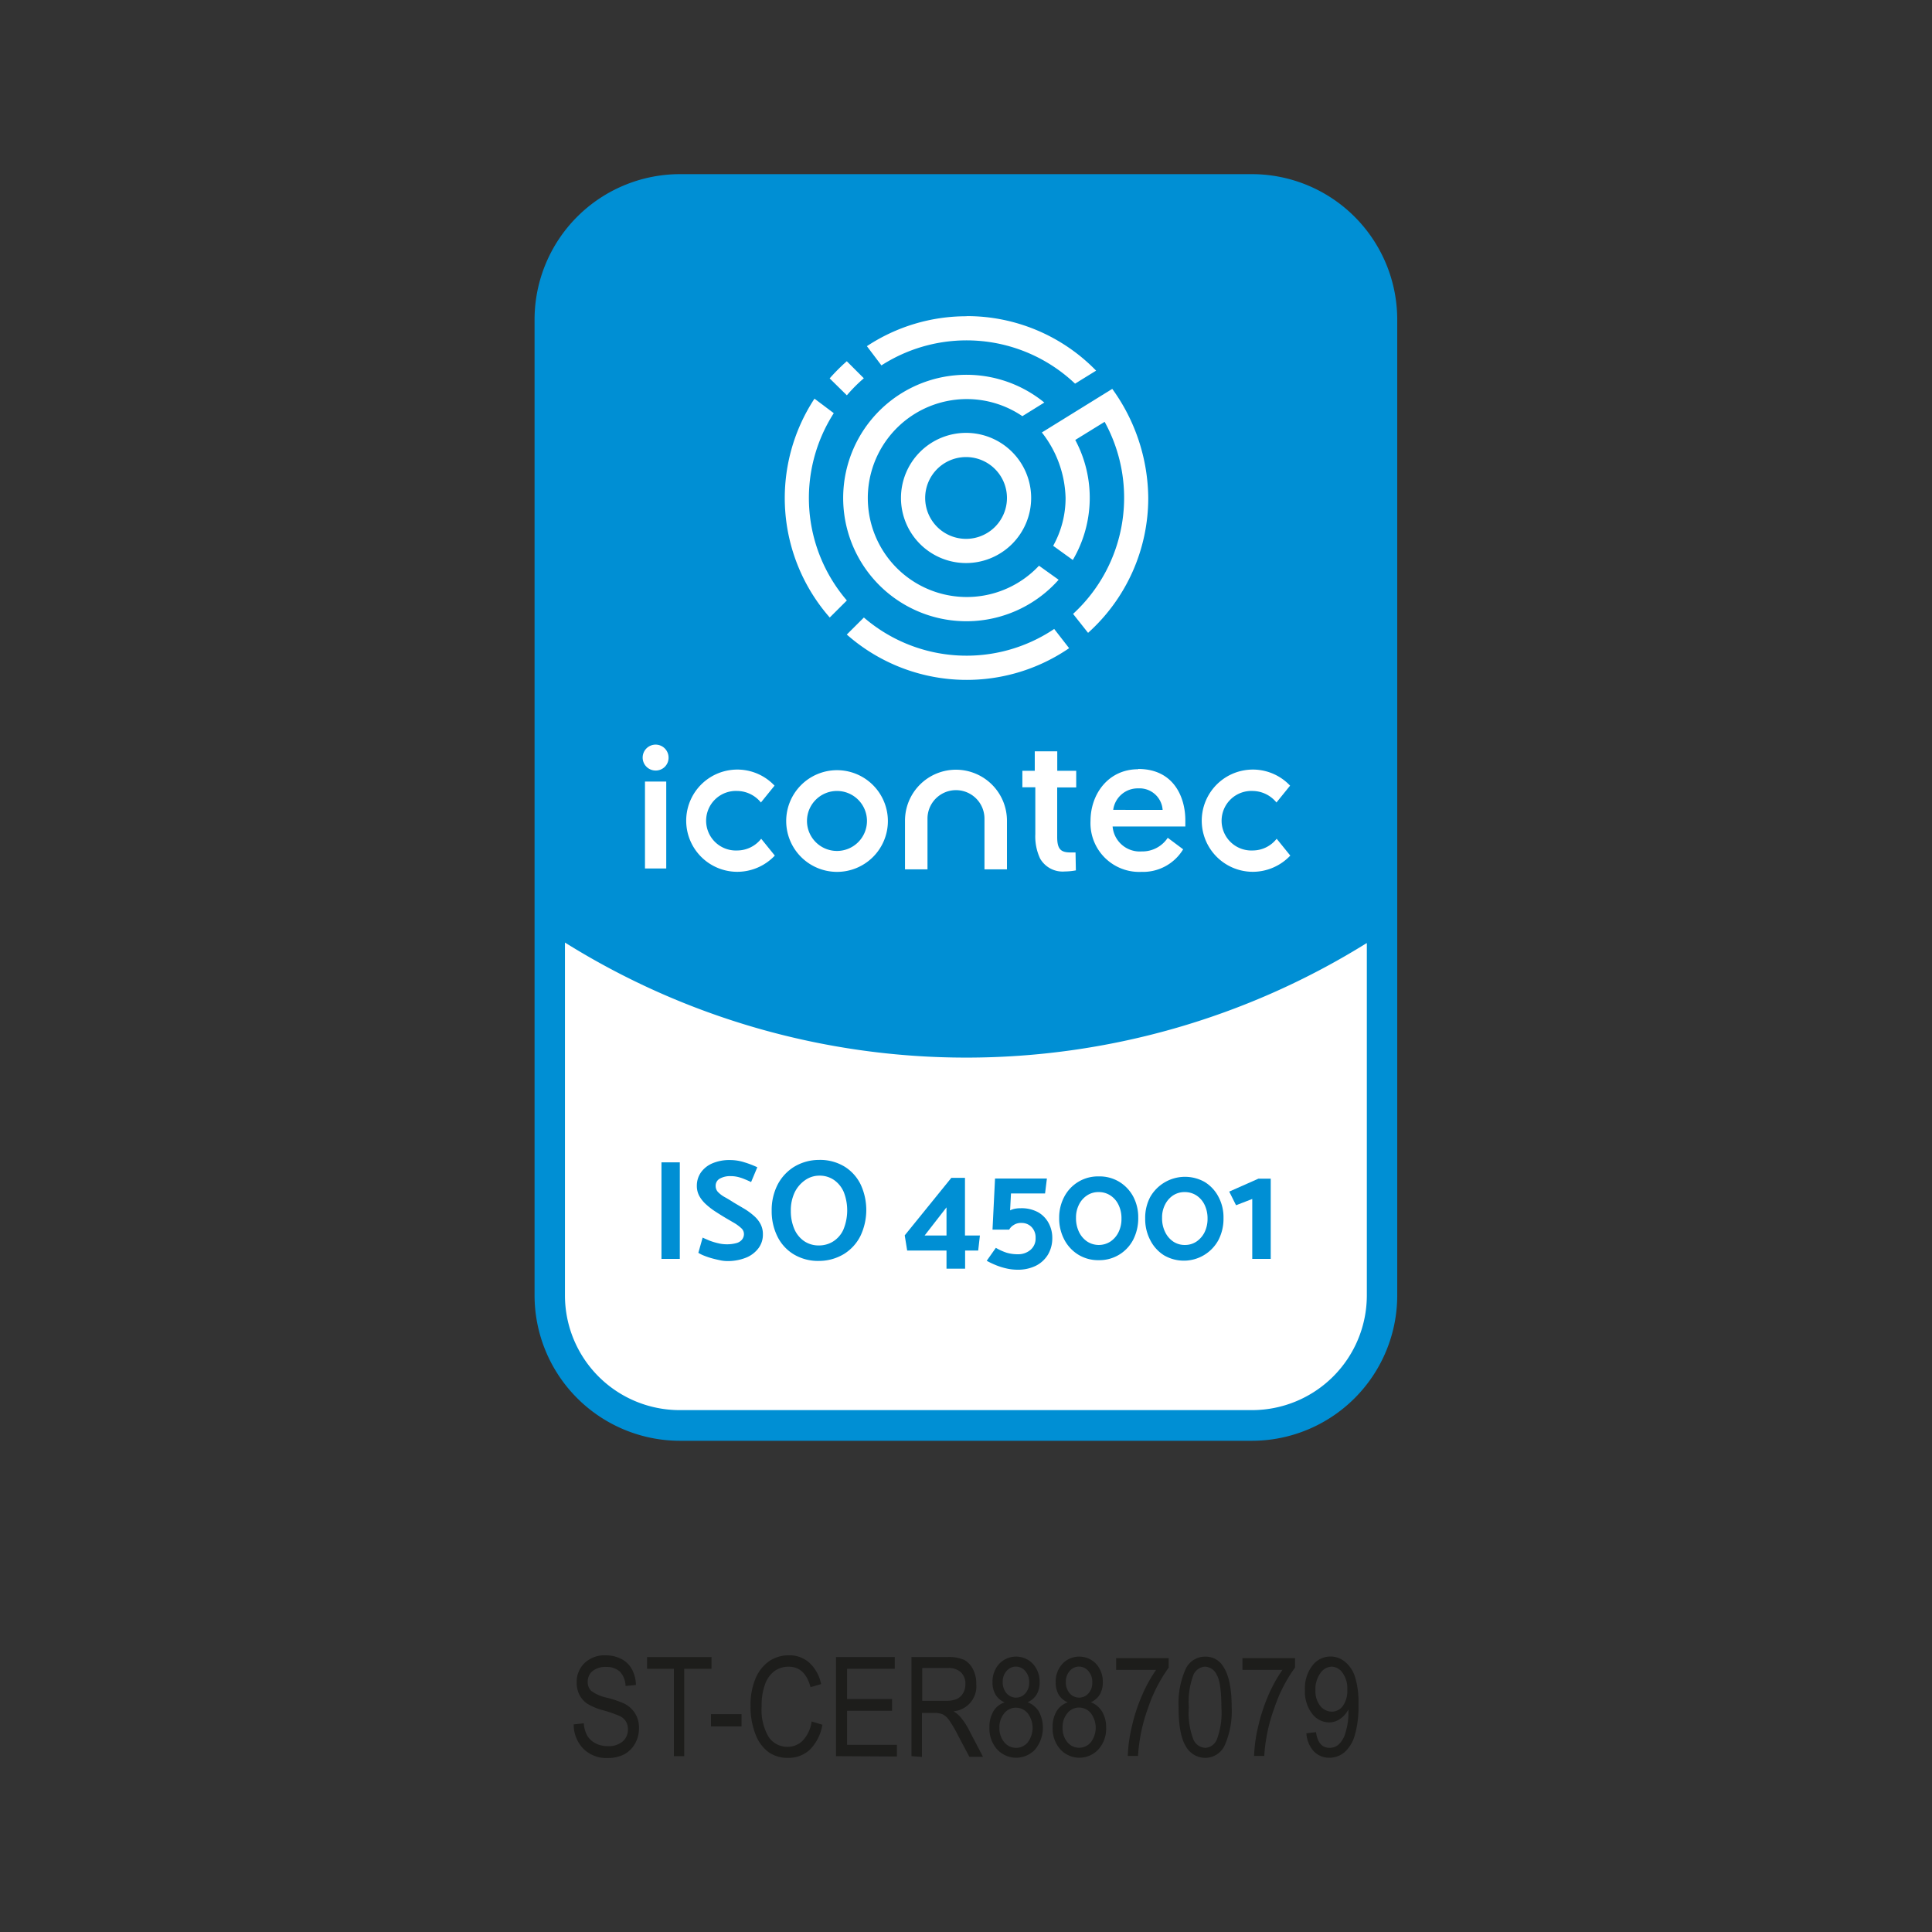 <svg id="Capa_1" data-name="Capa 1" xmlns="http://www.w3.org/2000/svg" viewBox="0 0 283.46 283.46"><rect x="0" y="0" width="283.46" height="283.46" fill="#333333" stroke="none"/><defs><style>.cls-1{fill:#1d1d1b;}.cls-2{fill:#fff;}.cls-3{fill:#008fd4;}</style></defs><path class="cls-1" d="M84.17,253l1.48-.16a4.47,4.47,0,0,0,.54,1.87,3.1,3.1,0,0,0,1.21,1.08,3.78,3.78,0,0,0,1.77.4,3.17,3.17,0,0,0,2.18-.68,2.28,2.28,0,0,0,.78-1.79,2.14,2.14,0,0,0-.28-1.12,2.1,2.1,0,0,0-.85-.79,18,18,0,0,0-2.47-.87,8.62,8.62,0,0,1-2.4-1A3.54,3.54,0,0,1,85,248.63a3.86,3.86,0,0,1-.39-1.76A3.82,3.82,0,0,1,85.77,244a4.18,4.18,0,0,1,3.07-1.13,4.9,4.9,0,0,1,2.32.53,3.64,3.64,0,0,1,1.55,1.51,4.94,4.94,0,0,1,.59,2.31l-1.52.14a3.18,3.18,0,0,0-.84-2.11,2.91,2.91,0,0,0-2-.68,3.07,3.07,0,0,0-2,.6,2,2,0,0,0-.71,1.55,1.76,1.76,0,0,0,.52,1.37,6.09,6.09,0,0,0,2.32,1,15.13,15.13,0,0,1,2.48.84,4,4,0,0,1,1.64,1.47,4,4,0,0,1,.56,2.16,4.56,4.56,0,0,1-.59,2.28,4,4,0,0,1-1.59,1.56,5.18,5.18,0,0,1-2.42.53,4.73,4.73,0,0,1-3.53-1.33A5.07,5.07,0,0,1,84.17,253Z"/><path class="cls-1" d="M98.87,257.66V244.84H94.94v-1.72h9.45v1.72h-4v12.82Z"/><path class="cls-1" d="M104.31,253.3v-1.8h4.49v1.8Z"/><path class="cls-1" d="M119.08,252.57l1.58.48a6.75,6.75,0,0,1-1.84,3.66,4.55,4.55,0,0,1-3.19,1.2,4.84,4.84,0,0,1-2.83-.81,5.68,5.68,0,0,1-1.93-2.59,10.86,10.86,0,0,1-.75-4.22,9.89,9.89,0,0,1,.75-4.07,5.84,5.84,0,0,1,2-2.51,5.13,5.13,0,0,1,2.86-.85,4.38,4.38,0,0,1,3,1.08,5.78,5.78,0,0,1,1.74,3.15l-1.55.45q-.8-3-3.19-3a3.48,3.48,0,0,0-2.06.61,4.1,4.1,0,0,0-1.4,1.9,8.75,8.75,0,0,0-.52,3.27,7.82,7.82,0,0,0,1,4.48,3.27,3.27,0,0,0,2.8,1.49,3.05,3.05,0,0,0,2.22-.91A5,5,0,0,0,119.08,252.57Z"/><path class="cls-1" d="M122.66,257.66V243.12h8.62v1.72h-7v4.44h6.6V251h-6.6V256h7.32v1.71Z"/><path class="cls-1" d="M133.73,257.66V243.12H139a5.64,5.64,0,0,1,2.45.41,3.13,3.13,0,0,1,1.29,1.35,4.58,4.58,0,0,1,.5,2.2,3.68,3.68,0,0,1-3.35,4,4.24,4.24,0,0,1,1,.81,9.72,9.72,0,0,1,1.24,1.86l2.09,4h-2l-1.59-3a19,19,0,0,0-1.39-2.39,2.81,2.81,0,0,0-.91-.83,3,3,0,0,0-1.24-.21h-1.82v6.45Zm1.58-8.12h3.39a4.16,4.16,0,0,0,1.69-.27,2.1,2.1,0,0,0,.91-.84,2.54,2.54,0,0,0,.34-1.34,2.31,2.31,0,0,0-.65-1.73,2.63,2.63,0,0,0-1.91-.63h-3.77Z"/><path class="cls-1" d="M147.4,249.77a2.86,2.86,0,0,1-1.33-1.13,3.48,3.48,0,0,1-.45-1.84,3.81,3.81,0,0,1,1-2.7,3.4,3.4,0,0,1,4.91,0,3.86,3.86,0,0,1,1,2.74,3.43,3.43,0,0,1-.44,1.78,2.9,2.9,0,0,1-1.32,1.13,3.33,3.33,0,0,1,1.66,1.38,5.06,5.06,0,0,1-.54,5.53,3.8,3.8,0,0,1-5.6,0,4.56,4.56,0,0,1-1.12-3.22,4.4,4.4,0,0,1,.6-2.4A3,3,0,0,1,147.4,249.77Zm-.77,3.7a3.22,3.22,0,0,0,.72,2.16,2.22,2.22,0,0,0,1.72.81,2.2,2.2,0,0,0,1.71-.79,3.54,3.54,0,0,0,0-4.28,2.22,2.22,0,0,0-1.73-.82,2.17,2.17,0,0,0-1.7.81A3.18,3.18,0,0,0,146.63,253.47Zm.49-6.72a2.44,2.44,0,0,0,.57,1.7,1.83,1.83,0,0,0,2.75,0,2.34,2.34,0,0,0,.56-1.61,2.39,2.39,0,0,0-.58-1.67,1.79,1.79,0,0,0-1.37-.65,1.75,1.75,0,0,0-1.36.64A2.27,2.27,0,0,0,147.12,246.75Z"/><path class="cls-1" d="M156.66,249.77a2.86,2.86,0,0,1-1.33-1.13,3.58,3.58,0,0,1-.44-1.84,3.81,3.81,0,0,1,1-2.7,3.4,3.4,0,0,1,4.91,0,3.86,3.86,0,0,1,1,2.74,3.43,3.43,0,0,1-.44,1.78,2.93,2.93,0,0,1-1.31,1.13,3.35,3.35,0,0,1,1.65,1.38,4.44,4.44,0,0,1,.59,2.36,4.49,4.49,0,0,1-1.13,3.17,3.79,3.79,0,0,1-5.59,0,4.57,4.57,0,0,1-1.13-3.22,4.4,4.4,0,0,1,.6-2.4A3,3,0,0,1,156.66,249.77Zm-.76,3.7a3.17,3.17,0,0,0,.72,2.16,2.23,2.23,0,0,0,3.42,0,3.54,3.54,0,0,0,0-4.28,2.21,2.21,0,0,0-1.73-.82,2.15,2.15,0,0,0-1.69.81A3.12,3.12,0,0,0,155.9,253.47Zm.48-6.72a2.44,2.44,0,0,0,.57,1.7,1.83,1.83,0,0,0,2.75,0,2.29,2.29,0,0,0,.56-1.61,2.39,2.39,0,0,0-.58-1.67,1.78,1.78,0,0,0-1.37-.65,1.75,1.75,0,0,0-1.36.64A2.27,2.27,0,0,0,156.38,246.75Z"/><path class="cls-1" d="M163.76,245v-1.72h7.71v1.39a21.9,21.9,0,0,0-3,5.84,24.78,24.78,0,0,0-1.5,7.12h-1.5a20.88,20.88,0,0,1,.58-4.25,24.69,24.69,0,0,1,1.51-4.64,20.58,20.58,0,0,1,2.06-3.74Z"/><path class="cls-1" d="M172.92,250.49a12.35,12.35,0,0,1,1-5.54,3.14,3.14,0,0,1,2.91-1.89,3,3,0,0,1,2.69,1.53q1.19,1.84,1.19,5.9a12.38,12.38,0,0,1-1,5.53,3.14,3.14,0,0,1-2.92,1.89,3.25,3.25,0,0,1-2.79-1.67C173.29,255.13,172.92,253.22,172.92,250.49Zm1.5,0a11.07,11.07,0,0,0,.68,4.75,2,2,0,0,0,1.75,1.2,1.94,1.94,0,0,0,1.68-1.22,11.06,11.06,0,0,0,.67-4.73c0-2.37-.23-4-.68-4.76a2,2,0,0,0-1.76-1.2,2,2,0,0,0-1.67,1.22A11.31,11.31,0,0,0,174.42,250.49Z"/><path class="cls-1" d="M182.29,245v-1.72H190v1.39a21.61,21.61,0,0,0-3,5.84,24.8,24.8,0,0,0-1.51,7.12H184a21.61,21.61,0,0,1,.58-4.25,26.23,26.23,0,0,1,1.51-4.64,20.58,20.58,0,0,1,2.07-3.74Z"/><path class="cls-1" d="M191.67,254.3l1.41-.16c.22,1.54.89,2.3,2,2.3a2,2,0,0,0,1.34-.5,3.72,3.72,0,0,0,1-1.78,9.57,9.57,0,0,0,.42-3v-.36a3.81,3.81,0,0,1-1.23,1.4,2.84,2.84,0,0,1-1.58.51,3.16,3.16,0,0,1-2.51-1.27,5.27,5.27,0,0,1-1.06-3.49,5.42,5.42,0,0,1,1.1-3.59,3.31,3.31,0,0,1,4.73-.58,4.67,4.67,0,0,1,1.49,2.16,12.43,12.43,0,0,1,.53,4.11,15,15,0,0,1-.57,4.66,5.16,5.16,0,0,1-1.53,2.42,3.42,3.42,0,0,1-2.17.76,3.06,3.06,0,0,1-2.27-.93A4.29,4.29,0,0,1,191.67,254.3Zm6-6.42a3.84,3.84,0,0,0-.7-2.45,2,2,0,0,0-1.59-.9,2.11,2.11,0,0,0-1.69,1A4,4,0,0,0,193,248a3.47,3.47,0,0,0,.7,2.28,2.17,2.17,0,0,0,1.69.85,2,2,0,0,0,1.65-.86A3.83,3.83,0,0,0,197.67,247.88Z"/><path class="cls-2" d="M183.71,27.05a19.82,19.82,0,0,1,19.82,19.83V190.07a19.82,19.82,0,0,1-19.82,19.82h-84a19.82,19.82,0,0,1-19.82-19.82V46.88A19.82,19.82,0,0,1,99.75,27.05h84m-84,179.85h84a16.86,16.86,0,0,0,16.83-16.83V138.38a111.12,111.12,0,0,1-117.61-.09v51.78A16.84,16.84,0,0,0,99.75,206.9m0-3a13.84,13.84,0,0,1-13.82-13.83V143.55a114.12,114.12,0,0,0,111.61.09v46.43a13.84,13.84,0,0,1-13.83,13.83Z"/><path class="cls-3" d="M99.75,211.39a21.35,21.35,0,0,1-21.32-21.32V46.88A21.35,21.35,0,0,1,99.75,25.55h84A21.35,21.35,0,0,1,205,46.88V190.07a21.34,21.34,0,0,1-21.32,21.32ZM84.43,190.07A15.34,15.34,0,0,0,99.75,205.4h84A15.35,15.35,0,0,0,199,190.07V141A112.62,112.62,0,0,1,84.43,141Z"/><path class="cls-2" d="M200.54,138.38v51.69a16.85,16.85,0,0,1-16.83,16.82h-84a16.83,16.83,0,0,1-16.82-16.82V138.29a111.12,111.12,0,0,0,117.61.09"/><path class="cls-2" d="M141.74,82.61a9.55,9.55,0,1,1,9.55-9.54,9.56,9.56,0,0,1-9.55,9.54m0-15.55a6,6,0,1,0,6,6,6,6,0,0,0-6-6"/><path class="cls-2" d="M124.25,88.1a23.06,23.06,0,0,1-1.92-27.48l-2.83-2.13a26.57,26.57,0,0,0,2.24,32.11Z"/><path class="cls-2" d="M121.74,55.53,124.25,58a22.61,22.61,0,0,1,2.49-2.5L124.24,53a28.09,28.09,0,0,0-2.5,2.5"/><path class="cls-2" d="M141.82,46.4a26.46,26.46,0,0,0-14.63,4.39l2.13,2.82a23.11,23.11,0,0,1,28.41,2.68l3.09-1.91a26.43,26.43,0,0,0-19-8"/><path class="cls-2" d="M152.44,83A14.52,14.52,0,1,1,150,61.06l3.22-2a18.08,18.08,0,1,0,2.1,26Z"/><path class="cls-2" d="M154.67,92.28a23.05,23.05,0,0,1-27.92-1.68l-2.51,2.5a26.59,26.59,0,0,0,32.62,2Z"/><path class="cls-2" d="M163.2,57.05l-10.34,6.4a16.15,16.15,0,0,1,3.48,9.63,14.39,14.39,0,0,1-1.82,7l2.88,2.08a18,18,0,0,0,.36-17.61l4.31-2.66a23.13,23.13,0,0,1-4.63,28.18l2.2,2.78a26.59,26.59,0,0,0,8.83-19.78,27.66,27.66,0,0,0-5.27-16"/><path class="cls-2" d="M122.79,113a7.46,7.46,0,1,0,7.48,7.46,7.47,7.47,0,0,0-7.48-7.46m0,11.85a4.4,4.4,0,1,1,4.41-4.39,4.4,4.4,0,0,1-4.41,4.39"/><path class="cls-2" d="M97.75,127.42H94.63V114.67h3.12Zm-1.56-14.37a1.9,1.9,0,1,1,1.9-1.89,1.87,1.87,0,0,1-1.9,1.89"/><path class="cls-2" d="M140.27,112.93a7.48,7.48,0,0,0-7.49,7.46v7.16h3.3v-7.4a4.18,4.18,0,0,1,8.36-.08v7.48h3.3V120.4a7.49,7.49,0,0,0-7.48-7.47"/><path class="cls-2" d="M157.8,125.07h0s-.49,0-.69,0c-1.34,0-2-.34-2-2.24v-7.3h2.79v-2.44h-2.78v-2.86h-3.3v2.86H150v2.42h1.9v6.86a7.67,7.67,0,0,0,.7,3.59,3.81,3.81,0,0,0,3.64,1.9,9.09,9.09,0,0,0,1.61-.16Z"/><path class="cls-2" d="M108.17,127.91a7.5,7.5,0,1,1,5.47-12.64l-2,2.47a4.53,4.53,0,0,0-3.46-1.69,4.37,4.37,0,1,0,0,8.73,4.49,4.49,0,0,0,3.5-1.72l2,2.47a7.59,7.59,0,0,1-5.51,2.38"/><path class="cls-2" d="M183.8,127.91a7.5,7.5,0,1,1,5.48-12.64l-2,2.47a4.56,4.56,0,0,0-3.47-1.69,4.37,4.37,0,1,0,0,8.73,4.47,4.47,0,0,0,3.5-1.72l2,2.47a7.59,7.59,0,0,1-5.51,2.38"/><path class="cls-2" d="M167,112.86c-4.38,0-7,3.63-7,7.58a7.15,7.15,0,0,0,7.47,7.48,6.88,6.88,0,0,0,6.12-3.31l-2.26-1.69a4.46,4.46,0,0,1-3.81,2,4,4,0,0,1-4.28-3.66h10.67s0-.69,0-.93c0-3.23-1.6-7.51-6.93-7.51m-3.65,6a3.62,3.62,0,0,1,3.68-3.15,3.39,3.39,0,0,1,3.57,3.16Z"/><path class="cls-3" d="M97.05,184.7V170.54h2.69V184.7Z"/><path class="cls-3" d="M103.09,181.58c.29.14.64.28,1,.44a9.58,9.58,0,0,0,1.25.38,5.18,5.18,0,0,0,1.26.16,5.1,5.1,0,0,0,1.42-.17,1.59,1.59,0,0,0,.84-.51,1.28,1.28,0,0,0,.29-.84,1.15,1.15,0,0,0-.41-.86,6.11,6.11,0,0,0-1-.74l-1.27-.74c-.5-.3-1-.61-1.49-.93a10.33,10.33,0,0,1-1.37-1.05,4.83,4.83,0,0,1-1-1.23,3.06,3.06,0,0,1-.37-1.5,3.39,3.39,0,0,1,.57-1.93,3.94,3.94,0,0,1,1.67-1.36,6.33,6.33,0,0,1,2.63-.5,6.87,6.87,0,0,1,2.13.34,13.58,13.58,0,0,1,1.87.72l-.91,2.17c-.28-.14-.58-.27-.9-.4a6.3,6.3,0,0,0-1-.34,4.57,4.57,0,0,0-1.14-.13,3.05,3.05,0,0,0-1.52.35A1.18,1.18,0,0,0,105,174a1.28,1.28,0,0,0,.37.92,4.19,4.19,0,0,0,1,.74q.61.34,1.29.78l1.51.89a9.47,9.47,0,0,1,1.38,1,4.21,4.21,0,0,1,1,1.2,3.16,3.16,0,0,1,.38,1.58,3.3,3.3,0,0,1-.63,2,4.26,4.26,0,0,1-1.79,1.39,7.2,7.2,0,0,1-2.88.52,5.08,5.08,0,0,1-1-.12c-.38-.08-.77-.17-1.17-.28a10,10,0,0,1-1.13-.38,4.7,4.7,0,0,1-.87-.43Z"/><path class="cls-3" d="M120.16,185a6.92,6.92,0,0,1-3.76-1,6.33,6.33,0,0,1-2.37-2.65,8.32,8.32,0,0,1-.81-3.69,8.19,8.19,0,0,1,.87-3.85,6.73,6.73,0,0,1,2.44-2.63,7.09,7.09,0,0,1,3.63-1,6.91,6.91,0,0,1,3.78,1,6.38,6.38,0,0,1,2.35,2.64,8.88,8.88,0,0,1-.07,7.56A6.58,6.58,0,0,1,123.8,184,7.1,7.1,0,0,1,120.16,185Zm0-2.27a3.89,3.89,0,0,0,2.07-.58,4,4,0,0,0,1.5-1.72,7.41,7.41,0,0,0,.08-5.5,4.17,4.17,0,0,0-1.41-1.78,3.7,3.7,0,0,0-2.2-.66,3.62,3.62,0,0,0-2.06.65,4.66,4.66,0,0,0-1.54,1.79,6.1,6.1,0,0,0-.57,2.73,6.6,6.6,0,0,0,.5,2.63,4.12,4.12,0,0,0,1.43,1.79A3.76,3.76,0,0,0,120.16,182.73Z"/><path class="cls-3" d="M143.52,183.48H141.6v2.66h-2.73v-2.66H133.1l-.36-2.23,6.84-8.44h2v8.46h2.19Zm-7.86-2.21h3.21v-4.13Z"/><path class="cls-3" d="M145.62,180.41l.37-7.5h7.61l-.27,2.19h-5l-.13,2.48a2.84,2.84,0,0,1,.73-.24,4.36,4.36,0,0,1,.81-.07,5.07,5.07,0,0,1,2.59.6,4,4,0,0,1,1.54,1.61,4.54,4.54,0,0,1,.52,2.16,4.7,4.7,0,0,1-.62,2.41A4.37,4.37,0,0,1,152,185.7a5.91,5.91,0,0,1-2.73.59,7.3,7.3,0,0,1-1.58-.18,9.64,9.64,0,0,1-1.55-.48,12.48,12.48,0,0,1-1.37-.65l1.34-1.9a8.11,8.11,0,0,0,1.56.71,5.66,5.66,0,0,0,1.67.23,2.74,2.74,0,0,0,1.85-.64,2.15,2.15,0,0,0,.75-1.74,2.18,2.18,0,0,0-.59-1.61,2,2,0,0,0-1.49-.6,1.91,1.91,0,0,0-1.19.34,1.67,1.67,0,0,0-.6.64Z"/><path class="cls-3" d="M156.14,175.6a5.57,5.57,0,0,1,5.07-3,5.58,5.58,0,0,1,3,.79,5.68,5.68,0,0,1,2.05,2.16,6.47,6.47,0,0,1,.74,3.11,6.9,6.9,0,0,1-.74,3.23,5.58,5.58,0,0,1-5.06,3,5.56,5.56,0,0,1-3-.81,5.68,5.68,0,0,1-2.05-2.21,6.65,6.65,0,0,1-.75-3.19A6.51,6.51,0,0,1,156.14,175.6Zm2.17,5.15a3.55,3.55,0,0,0,1.19,1.4,3.14,3.14,0,0,0,3.43,0,3.5,3.5,0,0,0,1.18-1.37,4.35,4.35,0,0,0,.43-2,4.42,4.42,0,0,0-.43-2,3.34,3.34,0,0,0-1.19-1.38,3.09,3.09,0,0,0-1.74-.5,3,3,0,0,0-1.69.49,3.42,3.42,0,0,0-1.18,1.34,4.17,4.17,0,0,0-.44,1.94A4.64,4.64,0,0,0,158.31,180.75Z"/><path class="cls-3" d="M168.77,175.6a5.88,5.88,0,0,1,8-2.17,5.58,5.58,0,0,1,2,2.16,6.36,6.36,0,0,1,.74,3.11,6.78,6.78,0,0,1-.74,3.23,5.77,5.77,0,0,1-8,2.24,5.61,5.61,0,0,1-2-2.21,6.65,6.65,0,0,1-.75-3.19A6.51,6.51,0,0,1,168.77,175.6Zm2.17,5.15a3.53,3.53,0,0,0,1.18,1.4,3,3,0,0,0,1.73.51,3,3,0,0,0,1.71-.51,3.58,3.58,0,0,0,1.18-1.37,4.49,4.49,0,0,0,.43-2,4.56,4.56,0,0,0-.43-2,3.42,3.42,0,0,0-1.19-1.38,3.14,3.14,0,0,0-1.74-.5,3.08,3.08,0,0,0-1.7.49,3.48,3.48,0,0,0-1.17,1.34,4.05,4.05,0,0,0-.44,1.94A4.51,4.51,0,0,0,170.94,180.75Z"/><path class="cls-3" d="M183.73,184.7v-8.79l-2.38.92-1-2,4.29-1.9h1.8V184.7Z"/></svg>